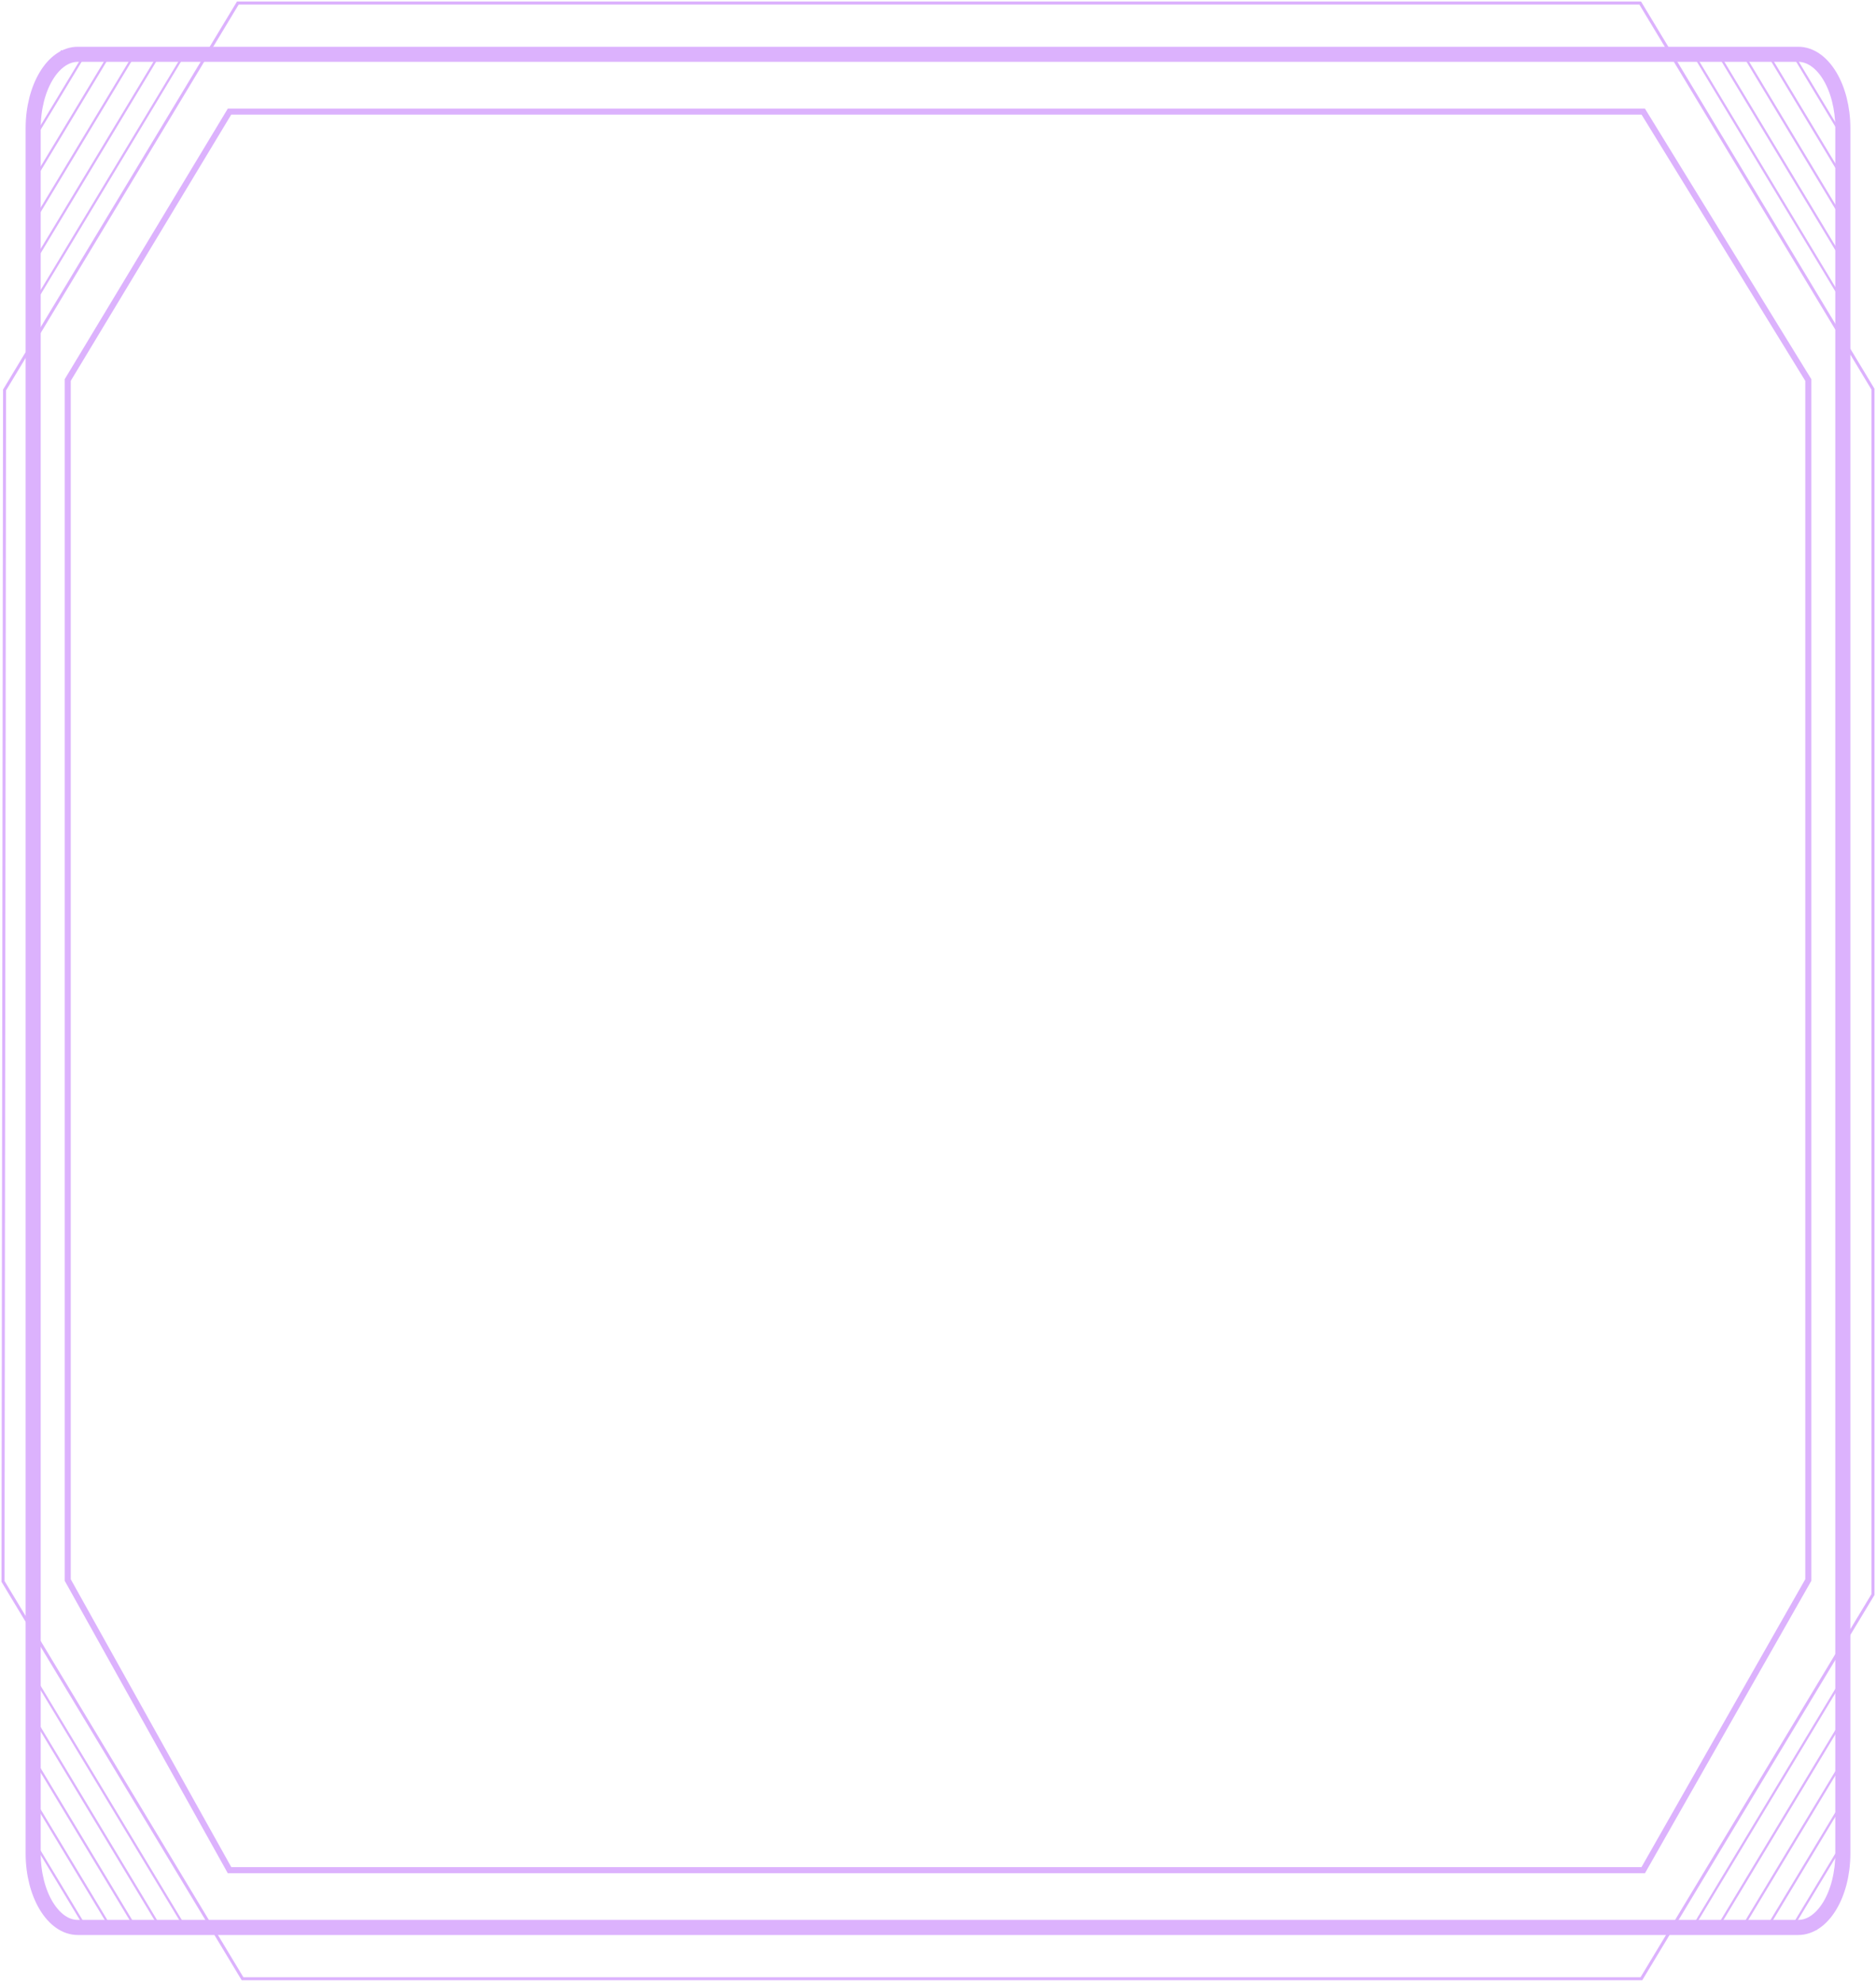 <svg width="622" height="657" viewBox="0 0 622 657" fill="none" xmlns="http://www.w3.org/2000/svg">
<path d="M561.566 18L611.045 100.082" stroke="#DCB2FD" stroke-width="0.75" stroke-miterlimit="10"/>
<path d="M569.461 17.441L611.599 87.345" stroke="#DCB2FD" stroke-width="0.75" stroke-miterlimit="10"/>
<path d="M577.688 17.441L611.595 73.692" stroke="#DCB2FD" stroke-width="0.75" stroke-miterlimit="10"/>
<path d="M586.258 18L611.046 59.121" stroke="#DCB2FD" stroke-width="0.75" stroke-miterlimit="10"/>
<path d="M593.965 17.136L611.043 45.468" stroke="#DCB2FD" stroke-width="0.75" stroke-miterlimit="10"/>
<path d="M561.566 638.497L611.045 556.415" stroke="#DCB2FD" stroke-width="0.75" stroke-miterlimit="10"/>
<path d="M569.461 639.055L611.599 569.151" stroke="#DCB2FD" stroke-width="0.75" stroke-miterlimit="10"/>
<path d="M577.688 639.055L611.595 582.805" stroke="#DCB2FD" stroke-width="0.75" stroke-miterlimit="10"/>
<path d="M586.258 638.497L611.046 597.375" stroke="#DCB2FD" stroke-width="0.75" stroke-miterlimit="10"/>
<path d="M593.965 639.361L611.043 611.029" stroke="#DCB2FD" stroke-width="0.75" stroke-miterlimit="10"/>
<path d="M601.98 639.72L611.599 623.764" stroke="#DCB2FD" stroke-width="0.75" stroke-miterlimit="10"/>
<path d="M61.039 638.497L11.549 556.415" stroke="#DCB2FD" stroke-width="0.75" stroke-miterlimit="10"/>
<path d="M53.147 639.055L10.998 569.151" stroke="#DCB2FD" stroke-width="0.75" stroke-miterlimit="10"/>
<path d="M44.917 639.055L10.998 582.805" stroke="#DCB2FD" stroke-width="0.75" stroke-miterlimit="10"/>
<path d="M36.348 638.497L11.549 597.375" stroke="#DCB2FD" stroke-width="0.75" stroke-miterlimit="10"/>
<path d="M28.638 639.361L11.549 611.029" stroke="#DCB2FD" stroke-width="0.75" stroke-miterlimit="10"/>
<path d="M20.616 639.72L10.998 623.764" stroke="#DCB2FD" stroke-width="0.75" stroke-miterlimit="10"/>
<path d="M61.039 18L11.549 100.082" stroke="#DCB2FD" stroke-width="0.75" stroke-miterlimit="10"/>
<path d="M53.147 17.441L10.998 87.345" stroke="#DCB2FD" stroke-width="0.75" stroke-miterlimit="10"/>
<path d="M44.917 17.441L10.998 73.692" stroke="#DCB2FD" stroke-width="0.75" stroke-miterlimit="10"/>
<path d="M36.348 18L11.549 59.121" stroke="#DCB2FD" stroke-width="0.75" stroke-miterlimit="10"/>
<path d="M28.638 17.136L11.549 45.468" stroke="#DCB2FD" stroke-width="0.75" stroke-miterlimit="10"/>
<path d="M20.616 16.776L10.998 32.732" stroke="#DCB2FD" stroke-width="0.75" stroke-miterlimit="10"/>
<path d="M544.824 36.995H76.102L22.459 125.984V523.82L76.102 620.005H544.824L599.551 523.82V125.984L544.824 36.995Z" stroke="#DCB2FD" stroke-width="2" stroke-miterlimit="10"/>
<path d="M1.51 129.295L78.856 1H543.816L621 129.025V528.623L544.217 656H80.418L1 524.27L1.51 129.295Z" stroke="#DCB2FD" stroke-miterlimit="10"/>
<path d="M596.212 18H25.789C17.62 18 10.998 28.985 10.998 42.536V614.465C10.998 628.016 17.62 639.001 25.789 639.001H596.212C604.381 639.001 611.003 628.016 611.003 614.465V42.536C611.003 28.985 604.381 18 596.212 18Z" stroke="#DCB2FD" stroke-width="5" stroke-miterlimit="10"/>
</svg>

